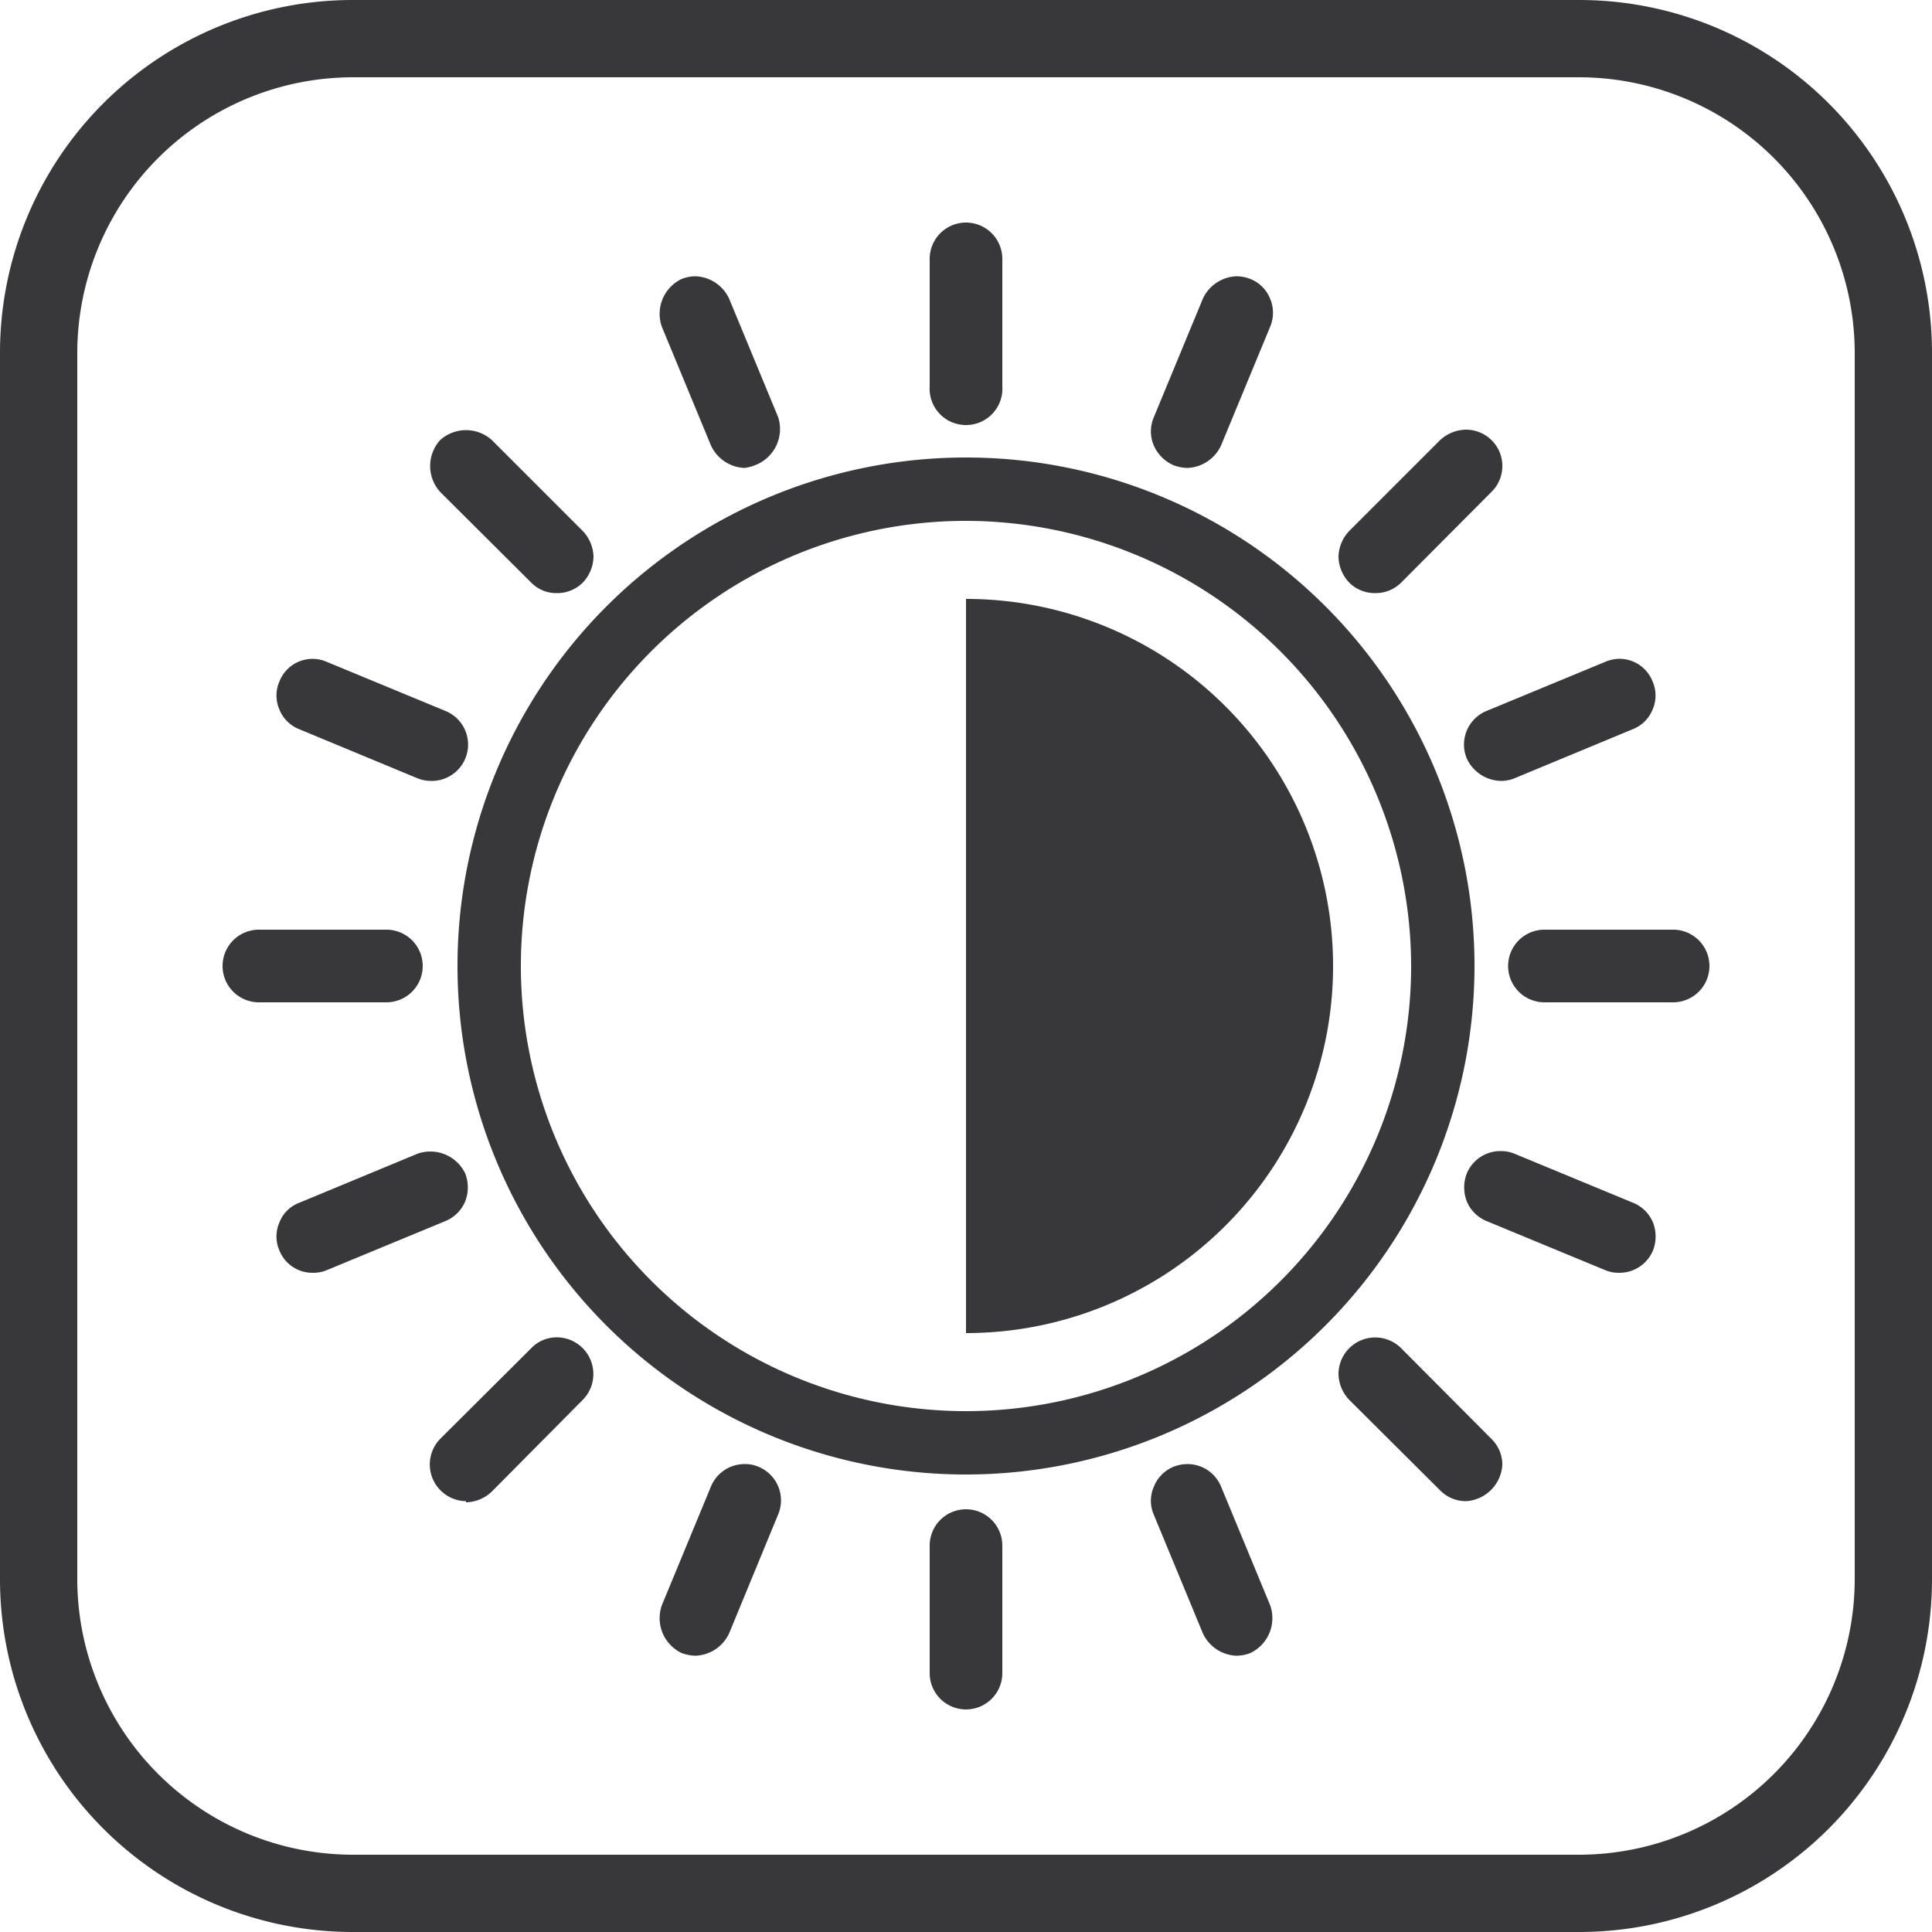 <svg id="Layer_1" data-name="Layer 1" xmlns="http://www.w3.org/2000/svg" viewBox="0 0 50 50"><defs><style>.cls-1{fill:#38383b;}</style></defs><title>SunProof2-gray</title><path class="cls-1" d="M40.87,2A7.14,7.14,0,0,1,48,9.13V40.87A7.14,7.14,0,0,1,40.87,48H9.13A7.14,7.14,0,0,1,2,40.87V9.13A7.14,7.14,0,0,1,9.13,2H40.87m0-2H9.13A9.13,9.13,0,0,0,0,9.13V40.87A9.13,9.13,0,0,0,9.13,50H40.87A9.13,9.13,0,0,0,50,40.87V9.13A9.13,9.13,0,0,0,40.87,0Z"/><path class="cls-1" d="M25,44.24a.94.94,0,0,1-.94-.94V40a.94.94,0,1,1,1.88,0V43.3A.94.94,0,0,1,25,44.24Zm7-1.39a1,1,0,0,1-.87-.58L29.86,39.2a.9.9,0,0,1,0-.72.93.93,0,0,1,.51-.52,1,1,0,0,1,.36-.07.94.94,0,0,1,.87.58l1.27,3.07a1,1,0,0,1-.51,1.24A1,1,0,0,1,32,42.85Zm-14,0a1.1,1.1,0,0,1-.36-.07,1,1,0,0,1-.51-1.24l1.27-3.07a.94.94,0,0,1,.87-.58.86.86,0,0,1,.36.07.94.94,0,0,1,.51,1.23l-1.27,3.08A1,1,0,0,1,18,42.85Zm19.94-4a.93.93,0,0,1-.67-.28l-2.35-2.34a1,1,0,0,1-.28-.67.95.95,0,0,1,1.62-.67l2.34,2.35a.93.93,0,0,1,.28.67,1,1,0,0,1-.94.94Zm-25.88,0a.95.95,0,0,1-.67-1.61l2.36-2.35a.91.91,0,0,1,.66-.28.95.95,0,0,1,.67,1.62L12.73,38.6A1,1,0,0,1,12.06,38.88ZM25,38.16A13.16,13.16,0,1,1,38.16,25,13.17,13.17,0,0,1,25,38.16Zm0-24.68A11.52,11.52,0,1,0,36.52,25,11.54,11.54,0,0,0,25,13.48ZM41.9,32.94a.92.92,0,0,1-.36-.07L38.47,31.6a.94.94,0,0,1-.51-.51,1,1,0,0,1,0-.72.94.94,0,0,1,.88-.58.92.92,0,0,1,.36.07l3.07,1.27a.94.94,0,0,1,.51.51,1,1,0,0,1,0,.72A.94.94,0,0,1,41.9,32.94Zm-33.8,0a.92.92,0,0,1-.87-.58.9.9,0,0,1,0-.72.88.88,0,0,1,.51-.51l3.06-1.27a1,1,0,0,1,1.24.51,1,1,0,0,1,0,.72.94.94,0,0,1-.51.51L8.46,32.87A.89.89,0,0,1,8.1,32.94Zm31.87-7a.94.94,0,0,1,0-1.88H43.3a.94.94,0,1,1,0,1.88Zm-33.27,0a.94.94,0,1,1,0-1.88H10a.94.94,0,1,1,0,1.88Zm32.14-5.73a1,1,0,0,1-.88-.58.94.94,0,0,1,.51-1.23l3.07-1.27a.94.94,0,0,1,.36-.08.92.92,0,0,1,.87.59.9.9,0,0,1,0,.72.91.91,0,0,1-.51.51L39.2,20.14A.92.92,0,0,1,38.84,20.21Zm-27.67,0a.94.94,0,0,1-.37-.07L7.74,18.87a.91.91,0,0,1-.51-.51.9.9,0,0,1,0-.72.92.92,0,0,1,1.23-.51l3.07,1.27a.94.94,0,0,1-.36,1.81Zm24.42-4.86a.94.94,0,0,1-.67-.27,1,1,0,0,1-.28-.67,1,1,0,0,1,.28-.67l2.35-2.35a1,1,0,0,1,.67-.27.94.94,0,0,1,.66,1.61l-2.34,2.35A.94.94,0,0,1,35.59,15.35Zm-21.18,0a.91.91,0,0,1-.66-.27l-2.36-2.35a1,1,0,0,1,0-1.34,1,1,0,0,1,1.34,0l2.35,2.35a1,1,0,0,1,.28.67,1,1,0,0,1-.28.67A.94.94,0,0,1,14.41,15.35Zm16.32-3.24a1.1,1.1,0,0,1-.36-.07,1,1,0,0,1-.51-.51.93.93,0,0,1,0-.73l1.27-3.07A1,1,0,0,1,32,7.15a1,1,0,0,1,.36.07.91.91,0,0,1,.51.51.93.93,0,0,1,0,.73L31.6,11.53A1,1,0,0,1,30.73,12.11Zm-11.46,0a1,1,0,0,1-.87-.58L17.13,8.46a1,1,0,0,1,.51-1.24A1,1,0,0,1,18,7.15a1,1,0,0,1,.87.58l1.27,3.07A1,1,0,0,1,19.63,12,1.15,1.15,0,0,1,19.27,12.11ZM25,11a.94.94,0,0,1-.94-1V6.7a.94.94,0,1,1,1.88,0V10A.94.94,0,0,1,25,11Z"/><path class="cls-1" d="M25,15.5a9.5,9.5,0,0,1,0,19"/></svg>